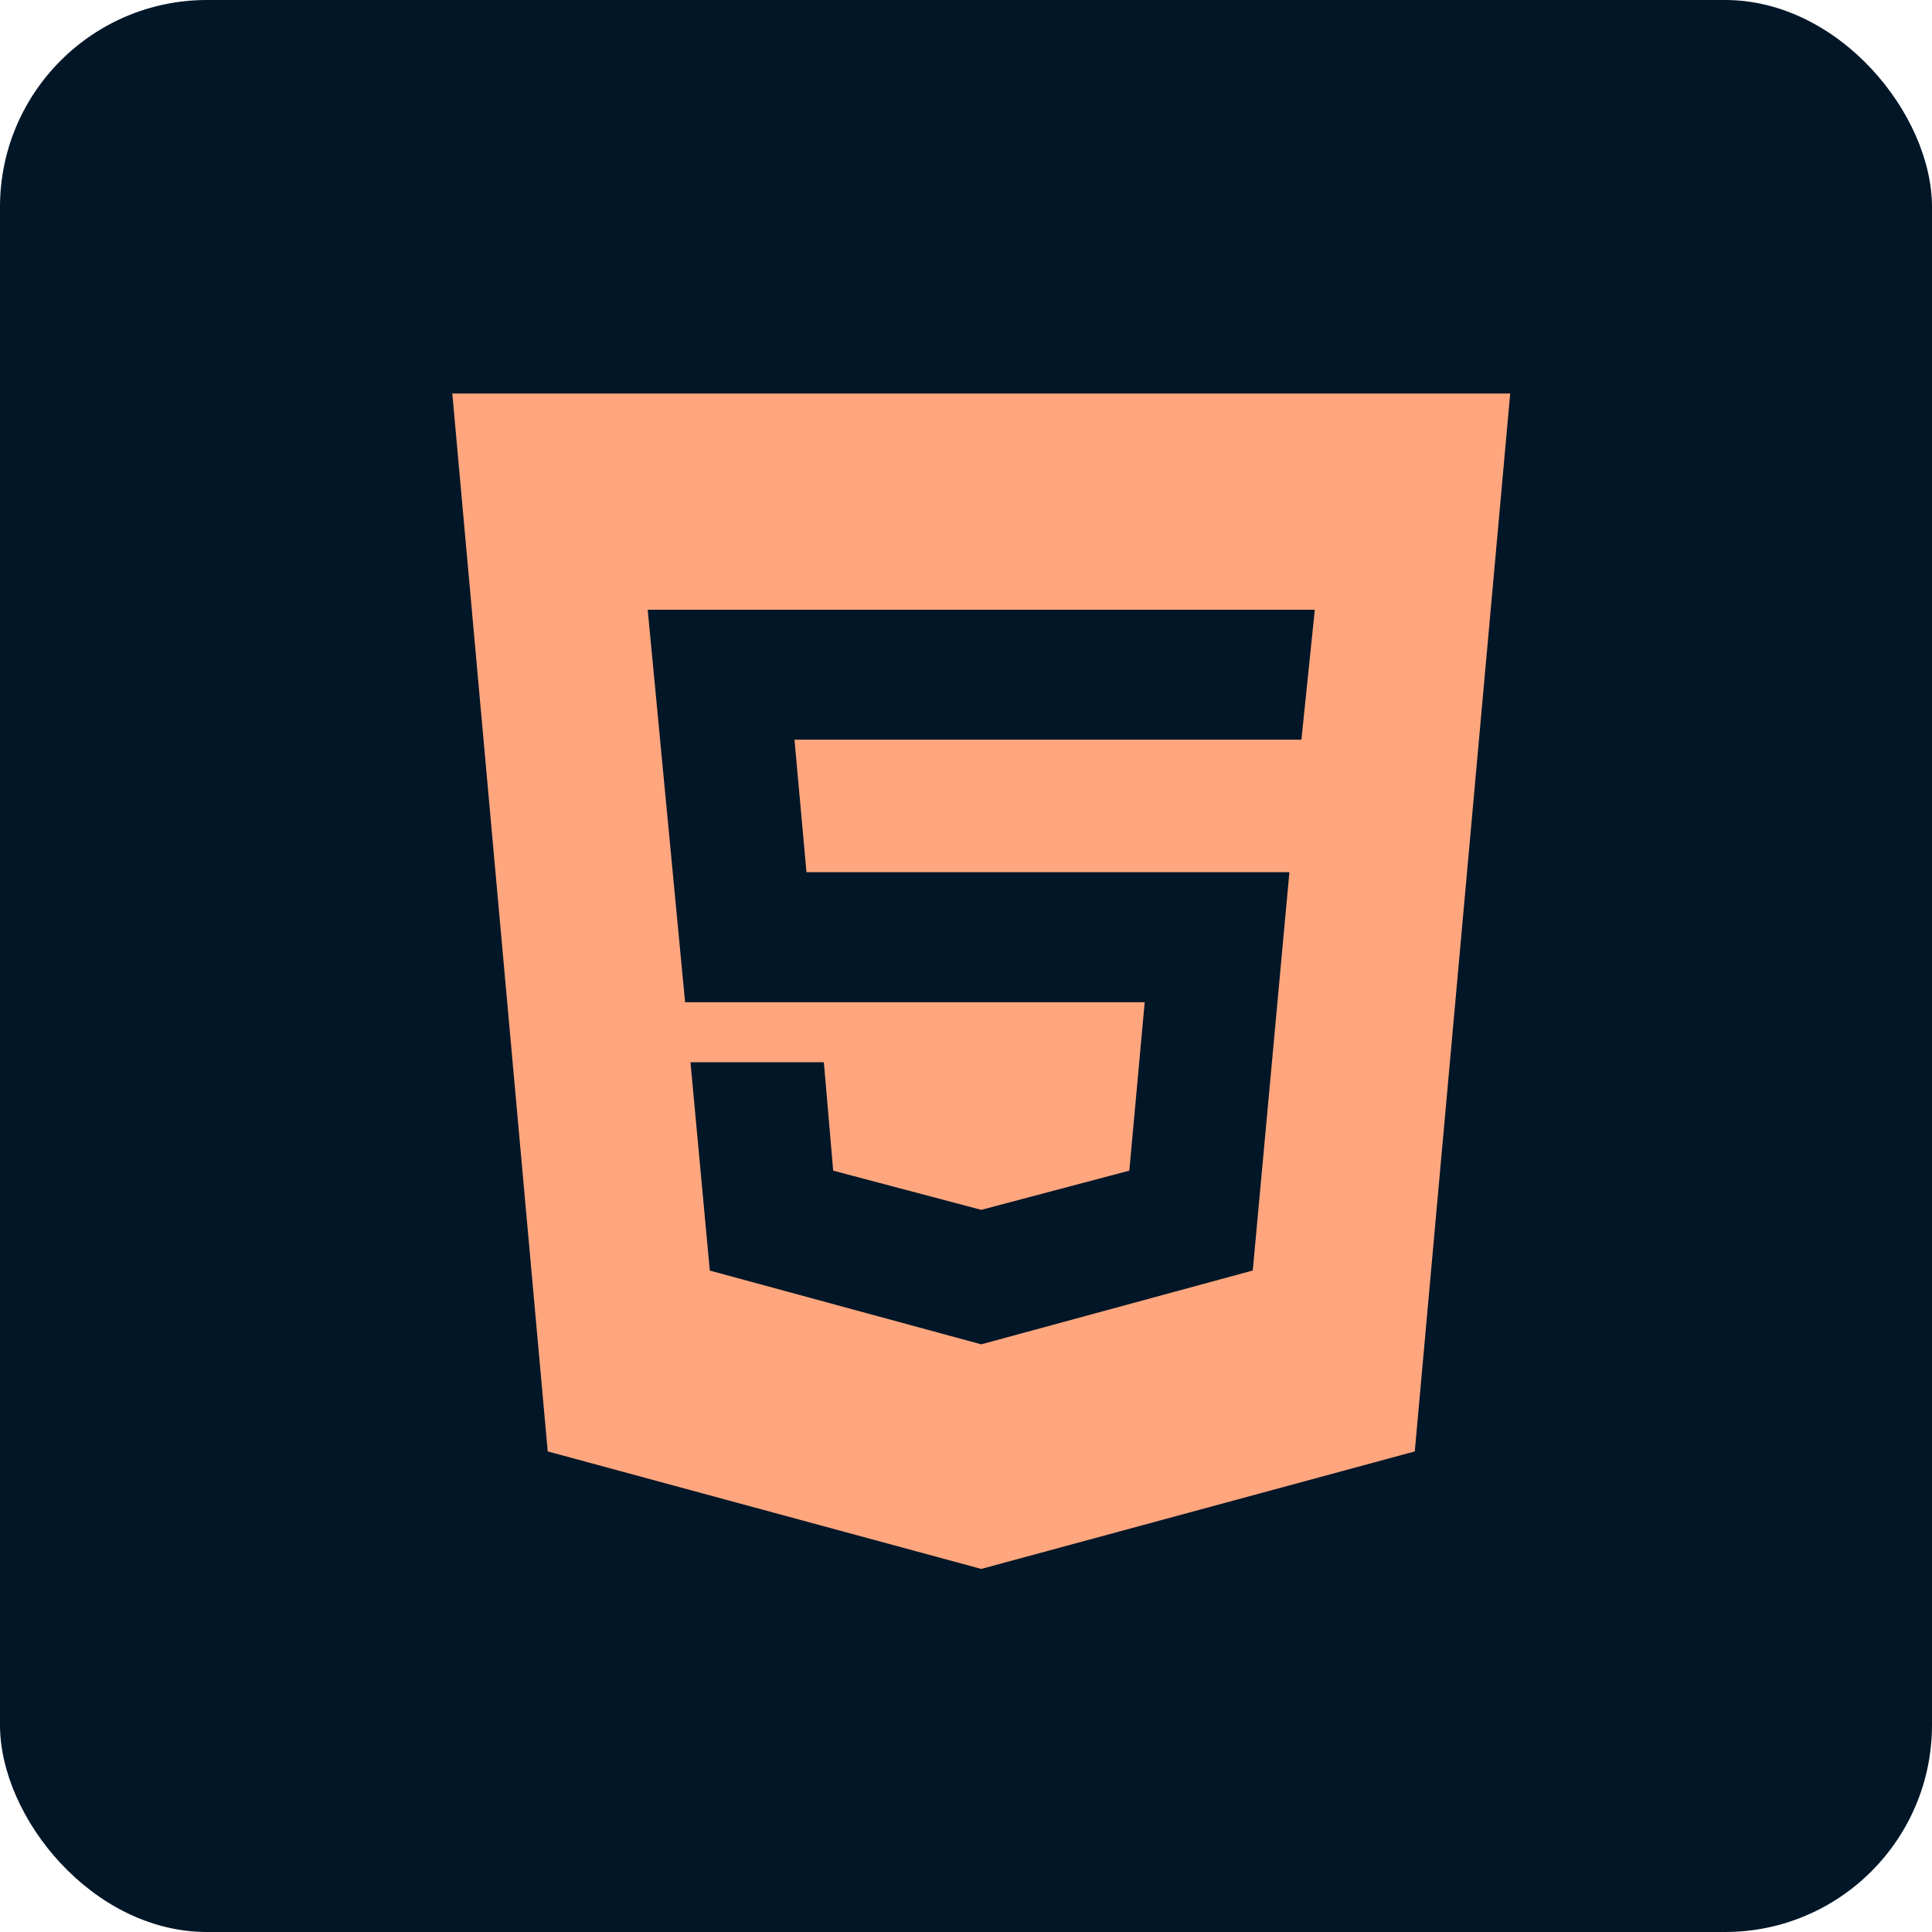 <svg width="28" height="28" viewBox="0 0 28 28" fill="none" xmlns="http://www.w3.org/2000/svg">
<rect width="28" height="28" rx="3" fill="#011627"/>
<g clip-path="url(#clip0_2896_188)">
<path d="M14.221 19.483L18.156 18.413L18.687 12.64H11.688L11.514 10.72H18.861L19.055 8.837H9.387L9.929 14.525H16.59L16.367 16.966L14.221 17.534L12.075 16.966L11.94 15.395H10.007L10.287 18.414L14.221 19.483ZM6.555 5.703H21.887L20.504 21.035L14.221 22.738L7.938 21.035L6.555 5.703Z" fill="#FFA67E"/>
</g>
<defs>
<clipPath id="clip0_2896_188">
<rect width="20.442" height="20.442" fill="white" transform="translate(4 4)"/>
</clipPath>
</defs>
</svg>
